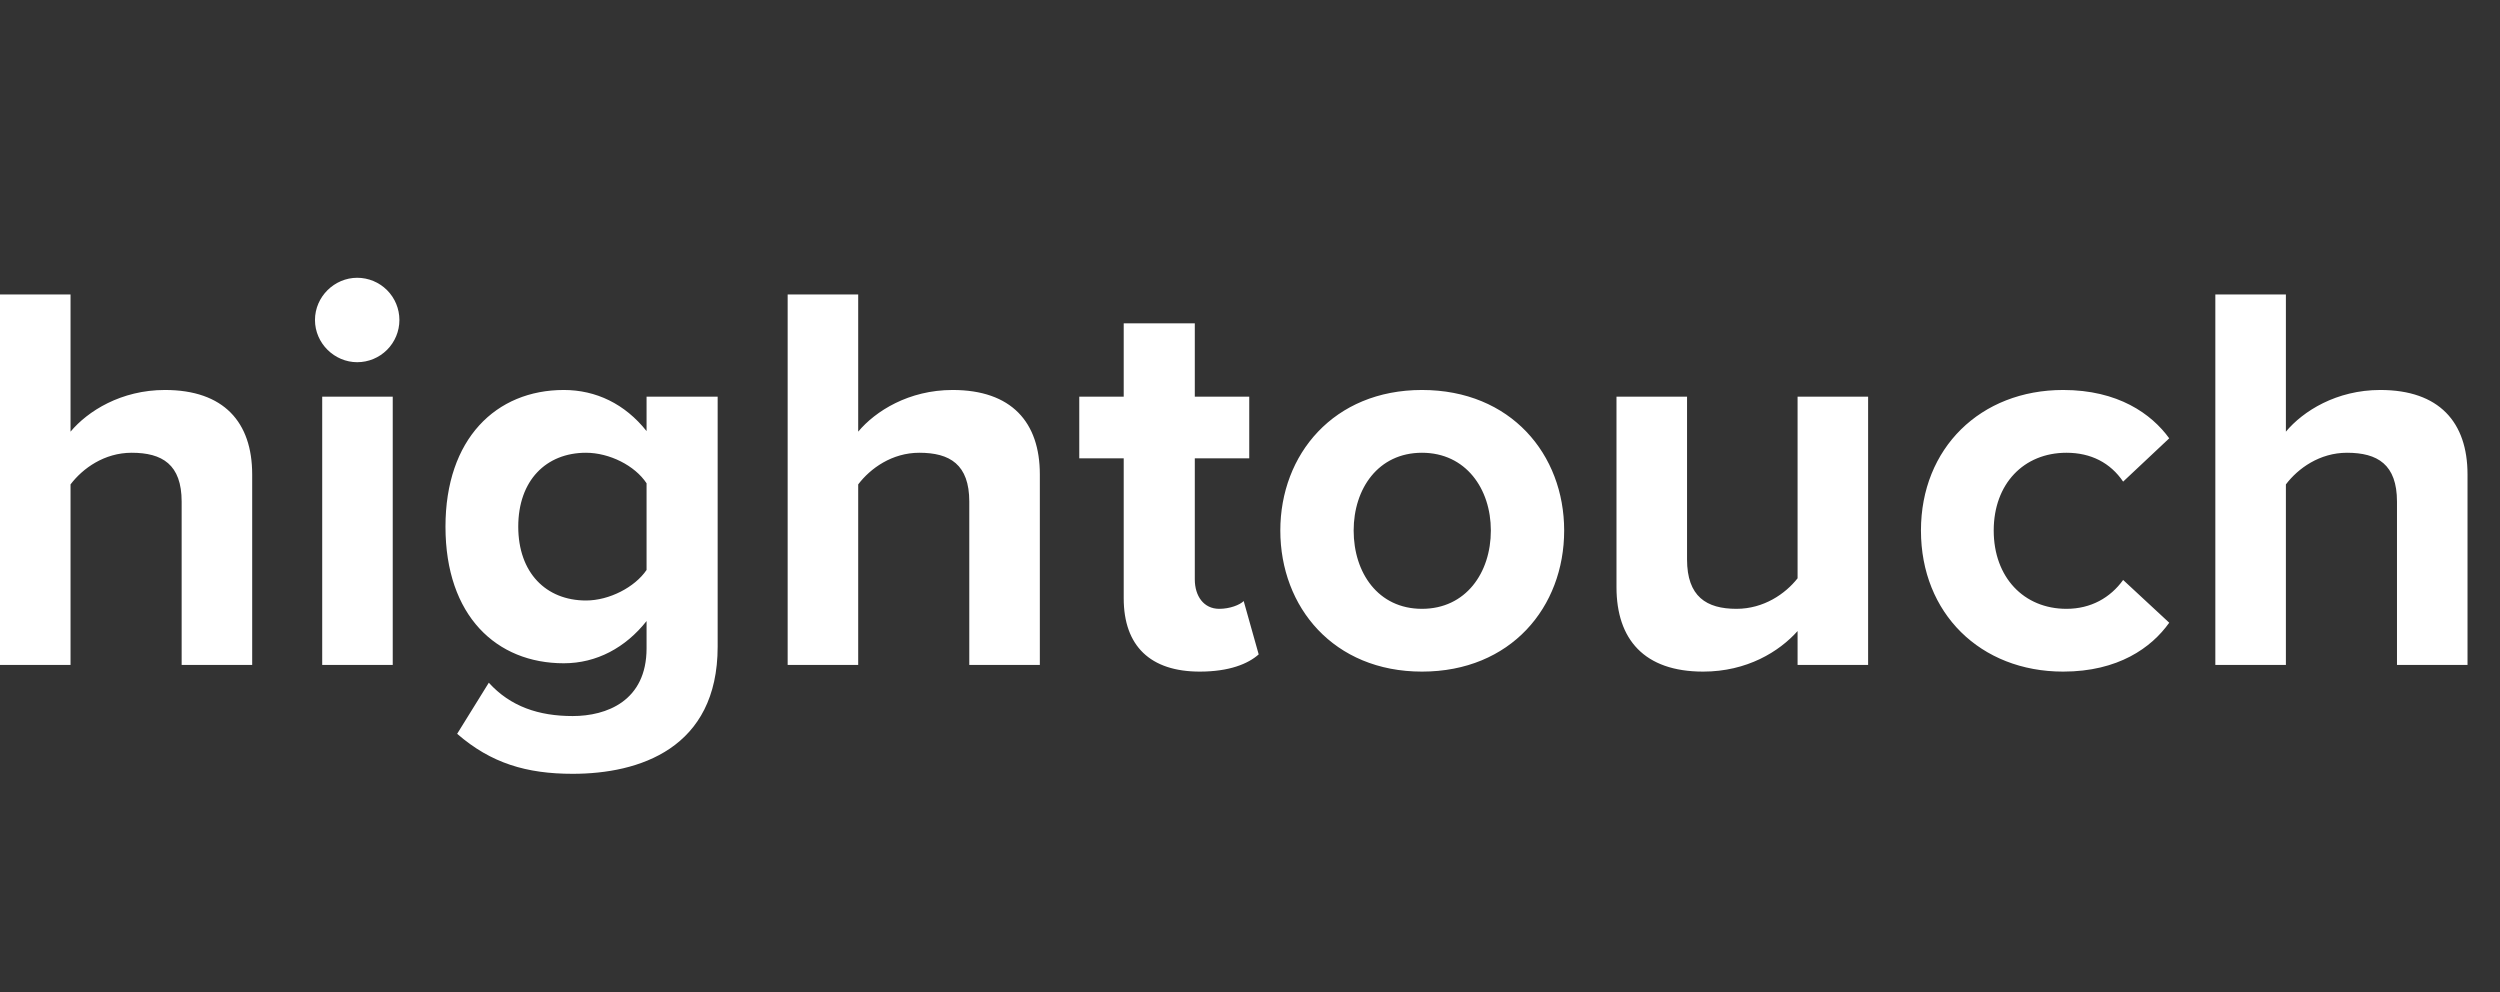 <svg width="126" height="50" viewBox="0 0 126 50" fill="none" xmlns="http://www.w3.org/2000/svg">
<rect x="0" y="0" width="126" height="50" fill="#333333" stroke="none"/>
<g>
<path d="M9.155 33.513H12.71V23.91C12.71 21.279 11.282 19.655 8.315 19.655C6.103 19.655 4.423 20.719 3.555 21.755V14.84H0V33.513H3.555V24.414C4.171 23.602 5.263 22.819 6.635 22.819C8.175 22.819 9.155 23.407 9.155 25.282V33.513ZM18.003 18.255C18.567 18.255 19.108 18.031 19.507 17.632C19.906 17.233 20.13 16.692 20.13 16.128C20.13 15.563 19.906 15.022 19.507 14.623C19.108 14.224 18.567 14 18.003 14C16.855 14 15.875 14.952 15.875 16.128C15.875 17.303 16.855 18.255 18.003 18.255ZM16.239 33.513H19.794V19.991H16.239V33.513ZM23.04 36.984C24.748 38.468 26.54 39 28.863 39C32.195 39 36.17 37.74 36.17 32.589V19.991H32.587V21.727C31.495 20.355 30.039 19.655 28.416 19.655C25 19.655 22.452 22.119 22.452 26.542C22.452 31.049 25.028 33.429 28.416 33.429C30.067 33.429 31.523 32.645 32.587 31.301V32.673C32.587 35.333 30.571 36.089 28.863 36.089C27.156 36.089 25.728 35.612 24.636 34.409L23.04 36.984V36.984ZM32.587 28.726C31.999 29.593 30.711 30.265 29.535 30.265C27.52 30.265 26.12 28.866 26.12 26.542C26.12 24.218 27.52 22.819 29.535 22.819C30.711 22.819 31.999 23.462 32.587 24.358V28.726V28.726ZM48.852 33.513H52.408V23.91C52.408 21.279 50.98 19.655 48.012 19.655C45.801 19.655 44.121 20.719 43.253 21.755V14.84H39.698V33.513H43.253V24.414C43.869 23.602 44.961 22.819 46.333 22.819C47.872 22.819 48.852 23.407 48.852 25.282V33.513ZM60.47 33.849C61.954 33.849 62.906 33.457 63.438 32.981L62.682 30.293C62.486 30.489 61.982 30.685 61.45 30.685C60.666 30.685 60.218 30.041 60.218 29.202V23.099H62.962V19.991H60.218V16.296H56.635V19.991H54.395V23.099H56.635V30.153C56.635 32.561 57.979 33.849 60.47 33.849V33.849ZM71.667 33.849C76.146 33.849 78.834 30.601 78.834 26.738C78.834 22.903 76.146 19.655 71.667 19.655C67.216 19.655 64.528 22.903 64.528 26.738C64.528 30.601 67.216 33.849 71.667 33.849ZM71.667 30.685C69.456 30.685 68.224 28.866 68.224 26.738C68.224 24.638 69.456 22.819 71.667 22.819C73.879 22.819 75.139 24.638 75.139 26.738C75.139 28.866 73.879 30.685 71.667 30.685ZM90.598 33.513H94.153V19.991H90.598V29.146C89.982 29.93 88.89 30.685 87.518 30.685C86.006 30.685 85.027 30.069 85.027 28.194V19.991H81.471V29.593C81.471 32.225 82.871 33.849 85.838 33.849C88.05 33.849 89.674 32.841 90.598 31.805V33.513ZM96.816 26.738C96.816 30.909 99.811 33.849 103.982 33.849C106.754 33.849 108.434 32.645 109.329 31.385L107.006 29.23C106.362 30.125 105.382 30.685 104.15 30.685C101.995 30.685 100.483 29.09 100.483 26.738C100.483 24.386 101.995 22.819 104.15 22.819C105.382 22.819 106.362 23.323 107.006 24.274L109.329 22.091C108.434 20.859 106.754 19.655 103.982 19.655C99.811 19.655 96.816 22.595 96.816 26.738ZM120.808 33.513H124.363V23.91C124.363 21.279 122.935 19.655 119.968 19.655C117.756 19.655 116.076 20.719 115.209 21.755V14.84H111.653V33.513H115.209V24.414C115.824 23.602 116.916 22.819 118.288 22.819C119.828 22.819 120.808 23.407 120.808 25.282V33.513Z" fill="white"/>
</g>
</svg>
